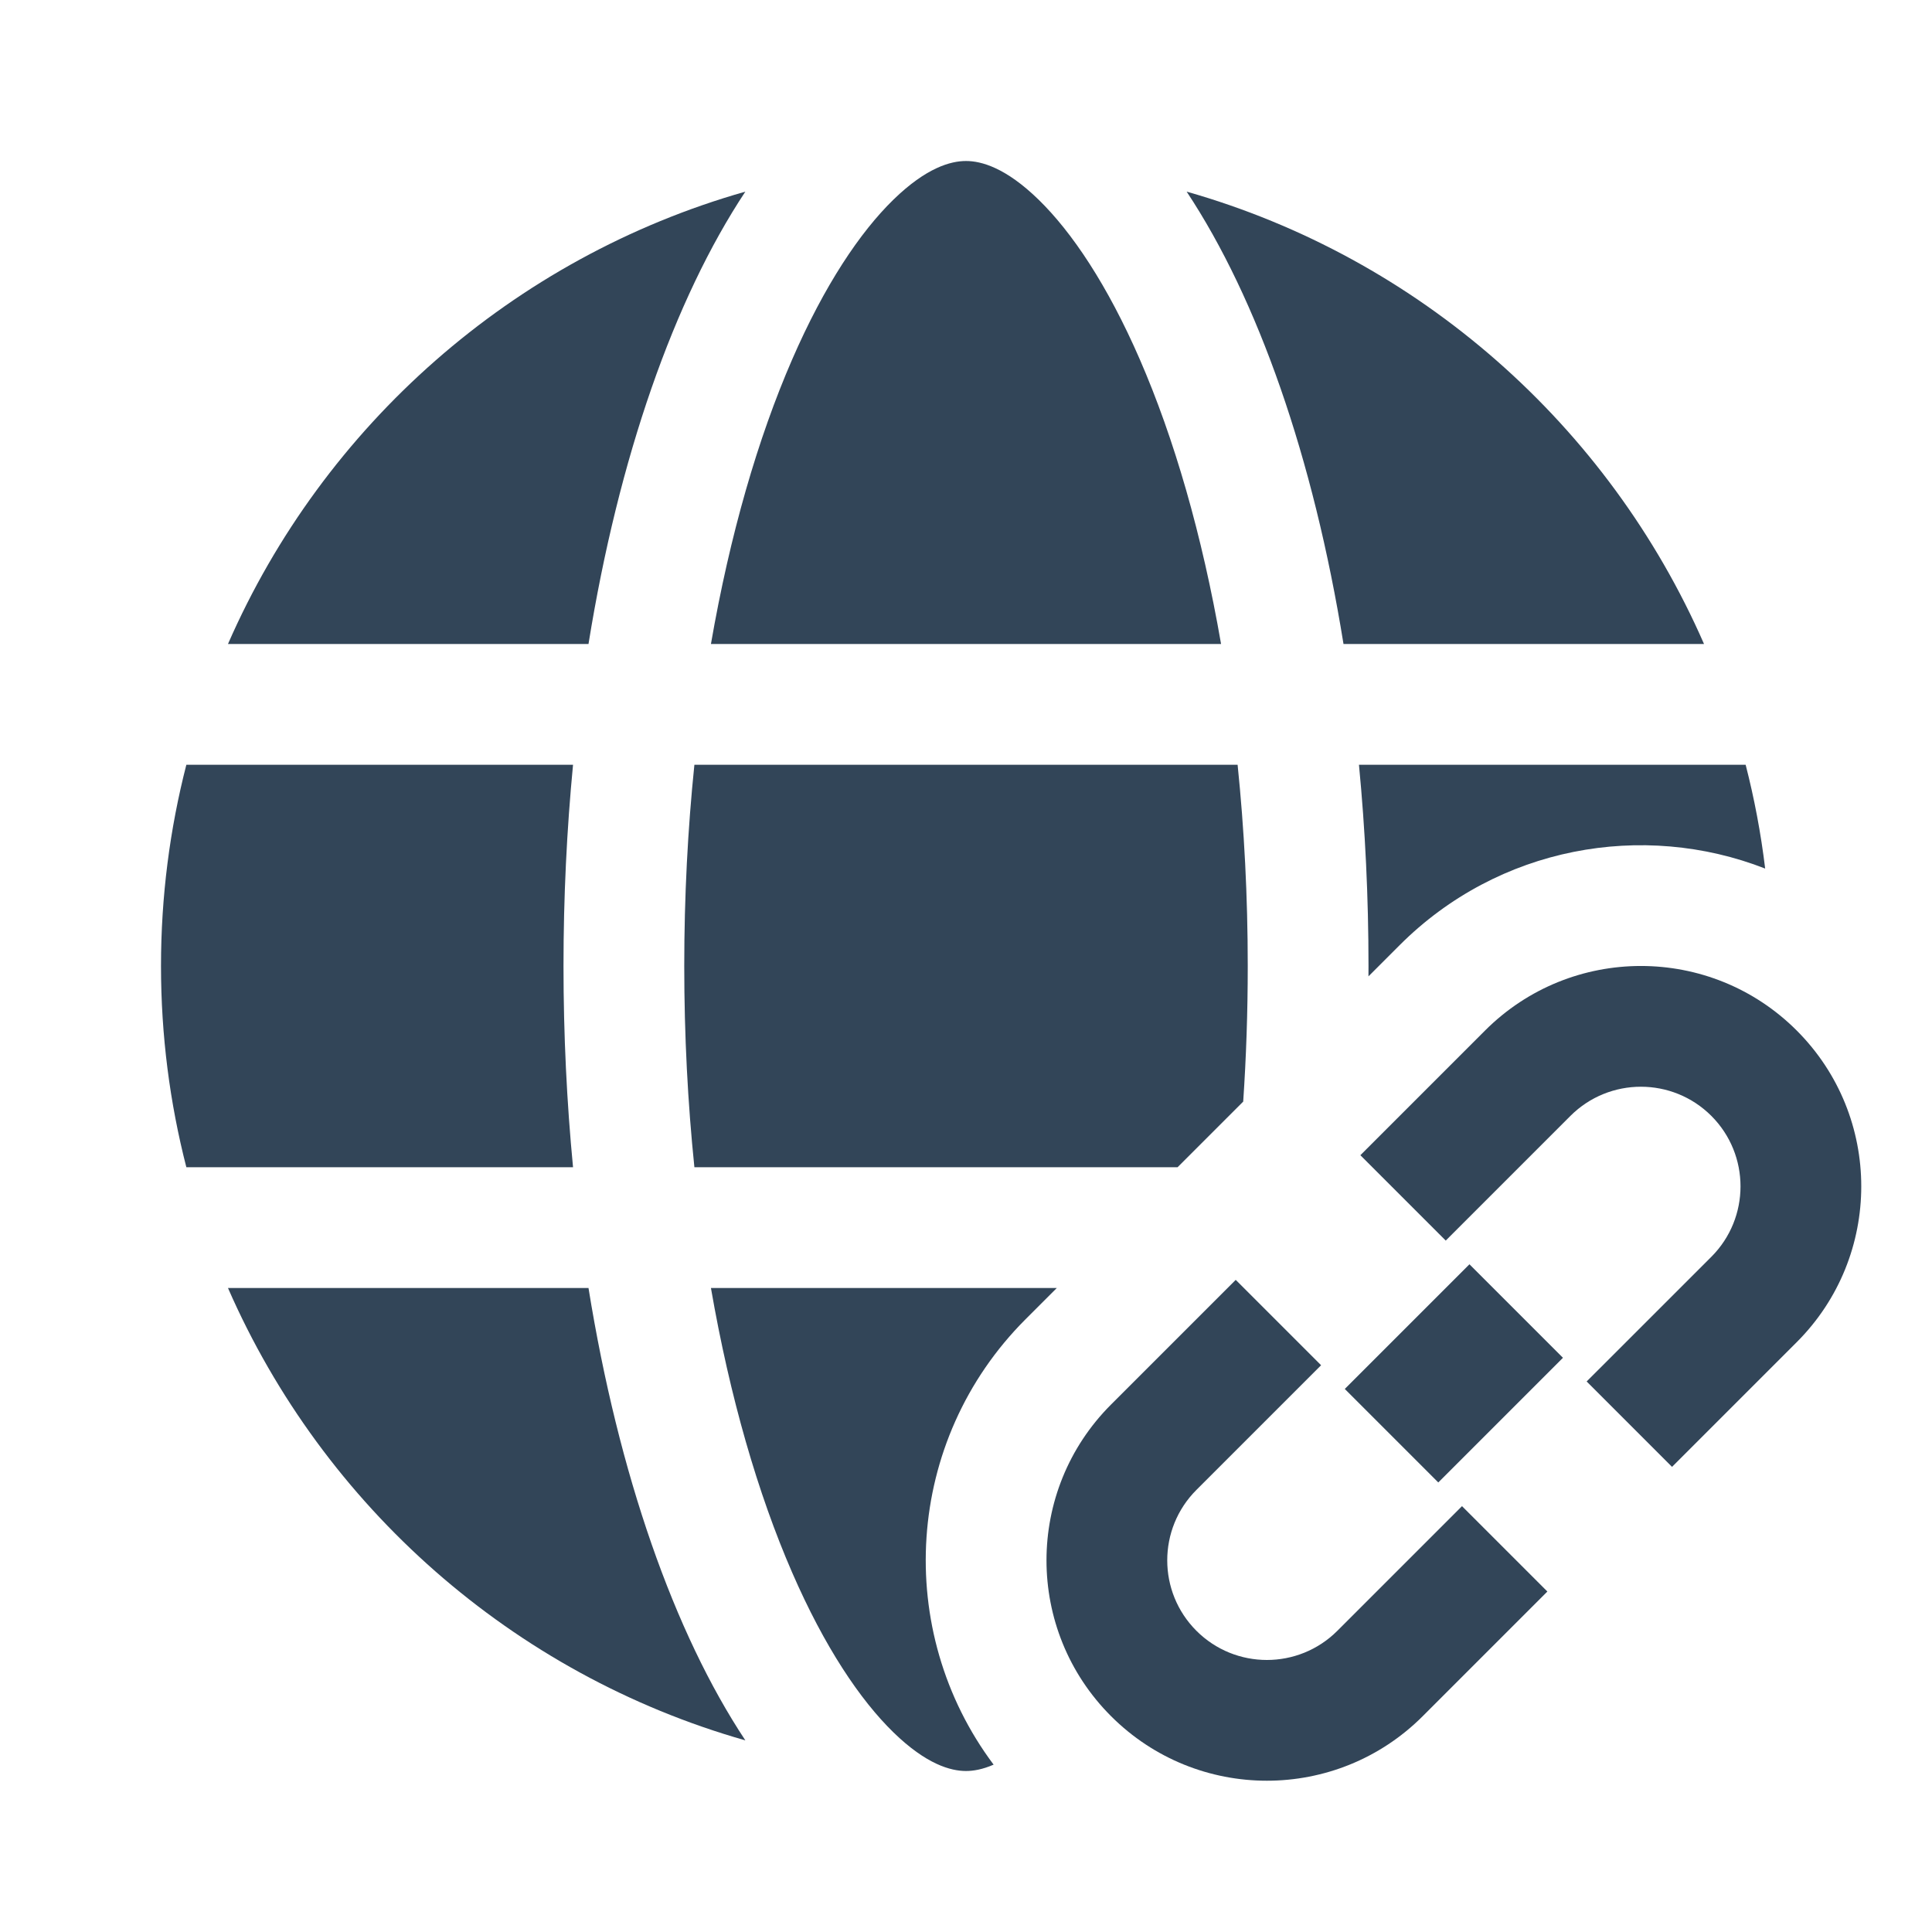 <svg width="48" height="48" viewBox="0 0 48 48" fill="none" xmlns="http://www.w3.org/2000/svg">
<path d="M28.32 8.933C29.168 10.883 29.866 13.283 30.337 16H17.663C18.134 13.283 18.832 10.883 19.68 8.933C20.487 7.077 21.371 5.764 22.199 4.958C23.014 4.165 23.619 4 24 4C24.381 4 24.986 4.165 25.801 4.958C26.629 5.764 27.513 7.077 28.32 8.933Z" fill="#324558"/>
<path d="M14.237 19C14.082 20.61 14 22.283 14 24C14 25.717 14.082 27.39 14.237 29H4.63C4.219 27.402 4 25.727 4 24C4 22.273 4.219 20.598 4.63 19H14.237Z" fill="#324558"/>
<path d="M30.887 27.369C30.961 26.276 31 25.151 31 24C31 22.267 30.912 20.594 30.748 19H17.252C17.088 20.594 17 22.267 17 24C17 25.733 17.088 27.406 17.252 29H29.256L30.887 27.369Z" fill="#324558"/>
<path d="M34.774 23.482C37.229 21.027 40.816 20.393 43.855 21.579C43.749 20.701 43.586 19.84 43.37 19H33.763C33.918 20.61 34 22.283 34 24C34 24.086 34 24.171 33.999 24.257L34.774 23.482Z" fill="#324558"/>
<path d="M26.256 32L25.482 32.774C22.463 35.792 22.198 40.522 24.686 43.842C24.409 43.963 24.18 44 24 44C23.619 44 23.014 43.835 22.199 43.042C21.371 42.236 20.487 40.923 19.68 39.067C18.832 37.117 18.134 34.717 17.663 32H26.256Z" fill="#324558"/>
<path d="M18.518 43.239C12.744 41.597 8.035 37.426 5.664 32H14.621C15.369 36.636 16.748 40.566 18.518 43.239Z" fill="#324558"/>
<path d="M14.621 16C15.369 11.364 16.748 7.434 18.518 4.761C12.744 6.403 8.035 10.574 5.664 16H14.621Z" fill="#324558"/>
<path d="M33.379 16C32.631 11.364 31.252 7.434 29.482 4.761C35.256 6.403 39.965 10.574 42.336 16H33.379Z" fill="#324558"/>
<path d="M42.518 31.225L39.42 34.322L41.541 36.444L44.639 33.346C46.777 31.208 46.777 27.741 44.639 25.603C42.501 23.465 39.034 23.465 36.896 25.603L33.798 28.701L35.919 30.822L39.017 27.724C39.984 26.758 41.551 26.758 42.518 27.724C43.484 28.691 43.484 30.258 42.518 31.225Z" fill="#324558"/>
<path d="M27.604 34.895L30.701 31.798L32.822 33.919L29.725 37.016C28.758 37.983 28.758 39.55 29.725 40.517C30.692 41.483 32.259 41.483 33.226 40.517L36.323 37.42L38.444 39.541L35.347 42.638C33.209 44.776 29.742 44.776 27.604 42.638C25.465 40.5 25.465 37.033 27.604 34.895Z" fill="#324558"/>
<path d="M33.411 34.508L36.508 31.411L38.831 33.734L35.734 36.831L33.411 34.508Z" fill="#324558"/>
</svg>
